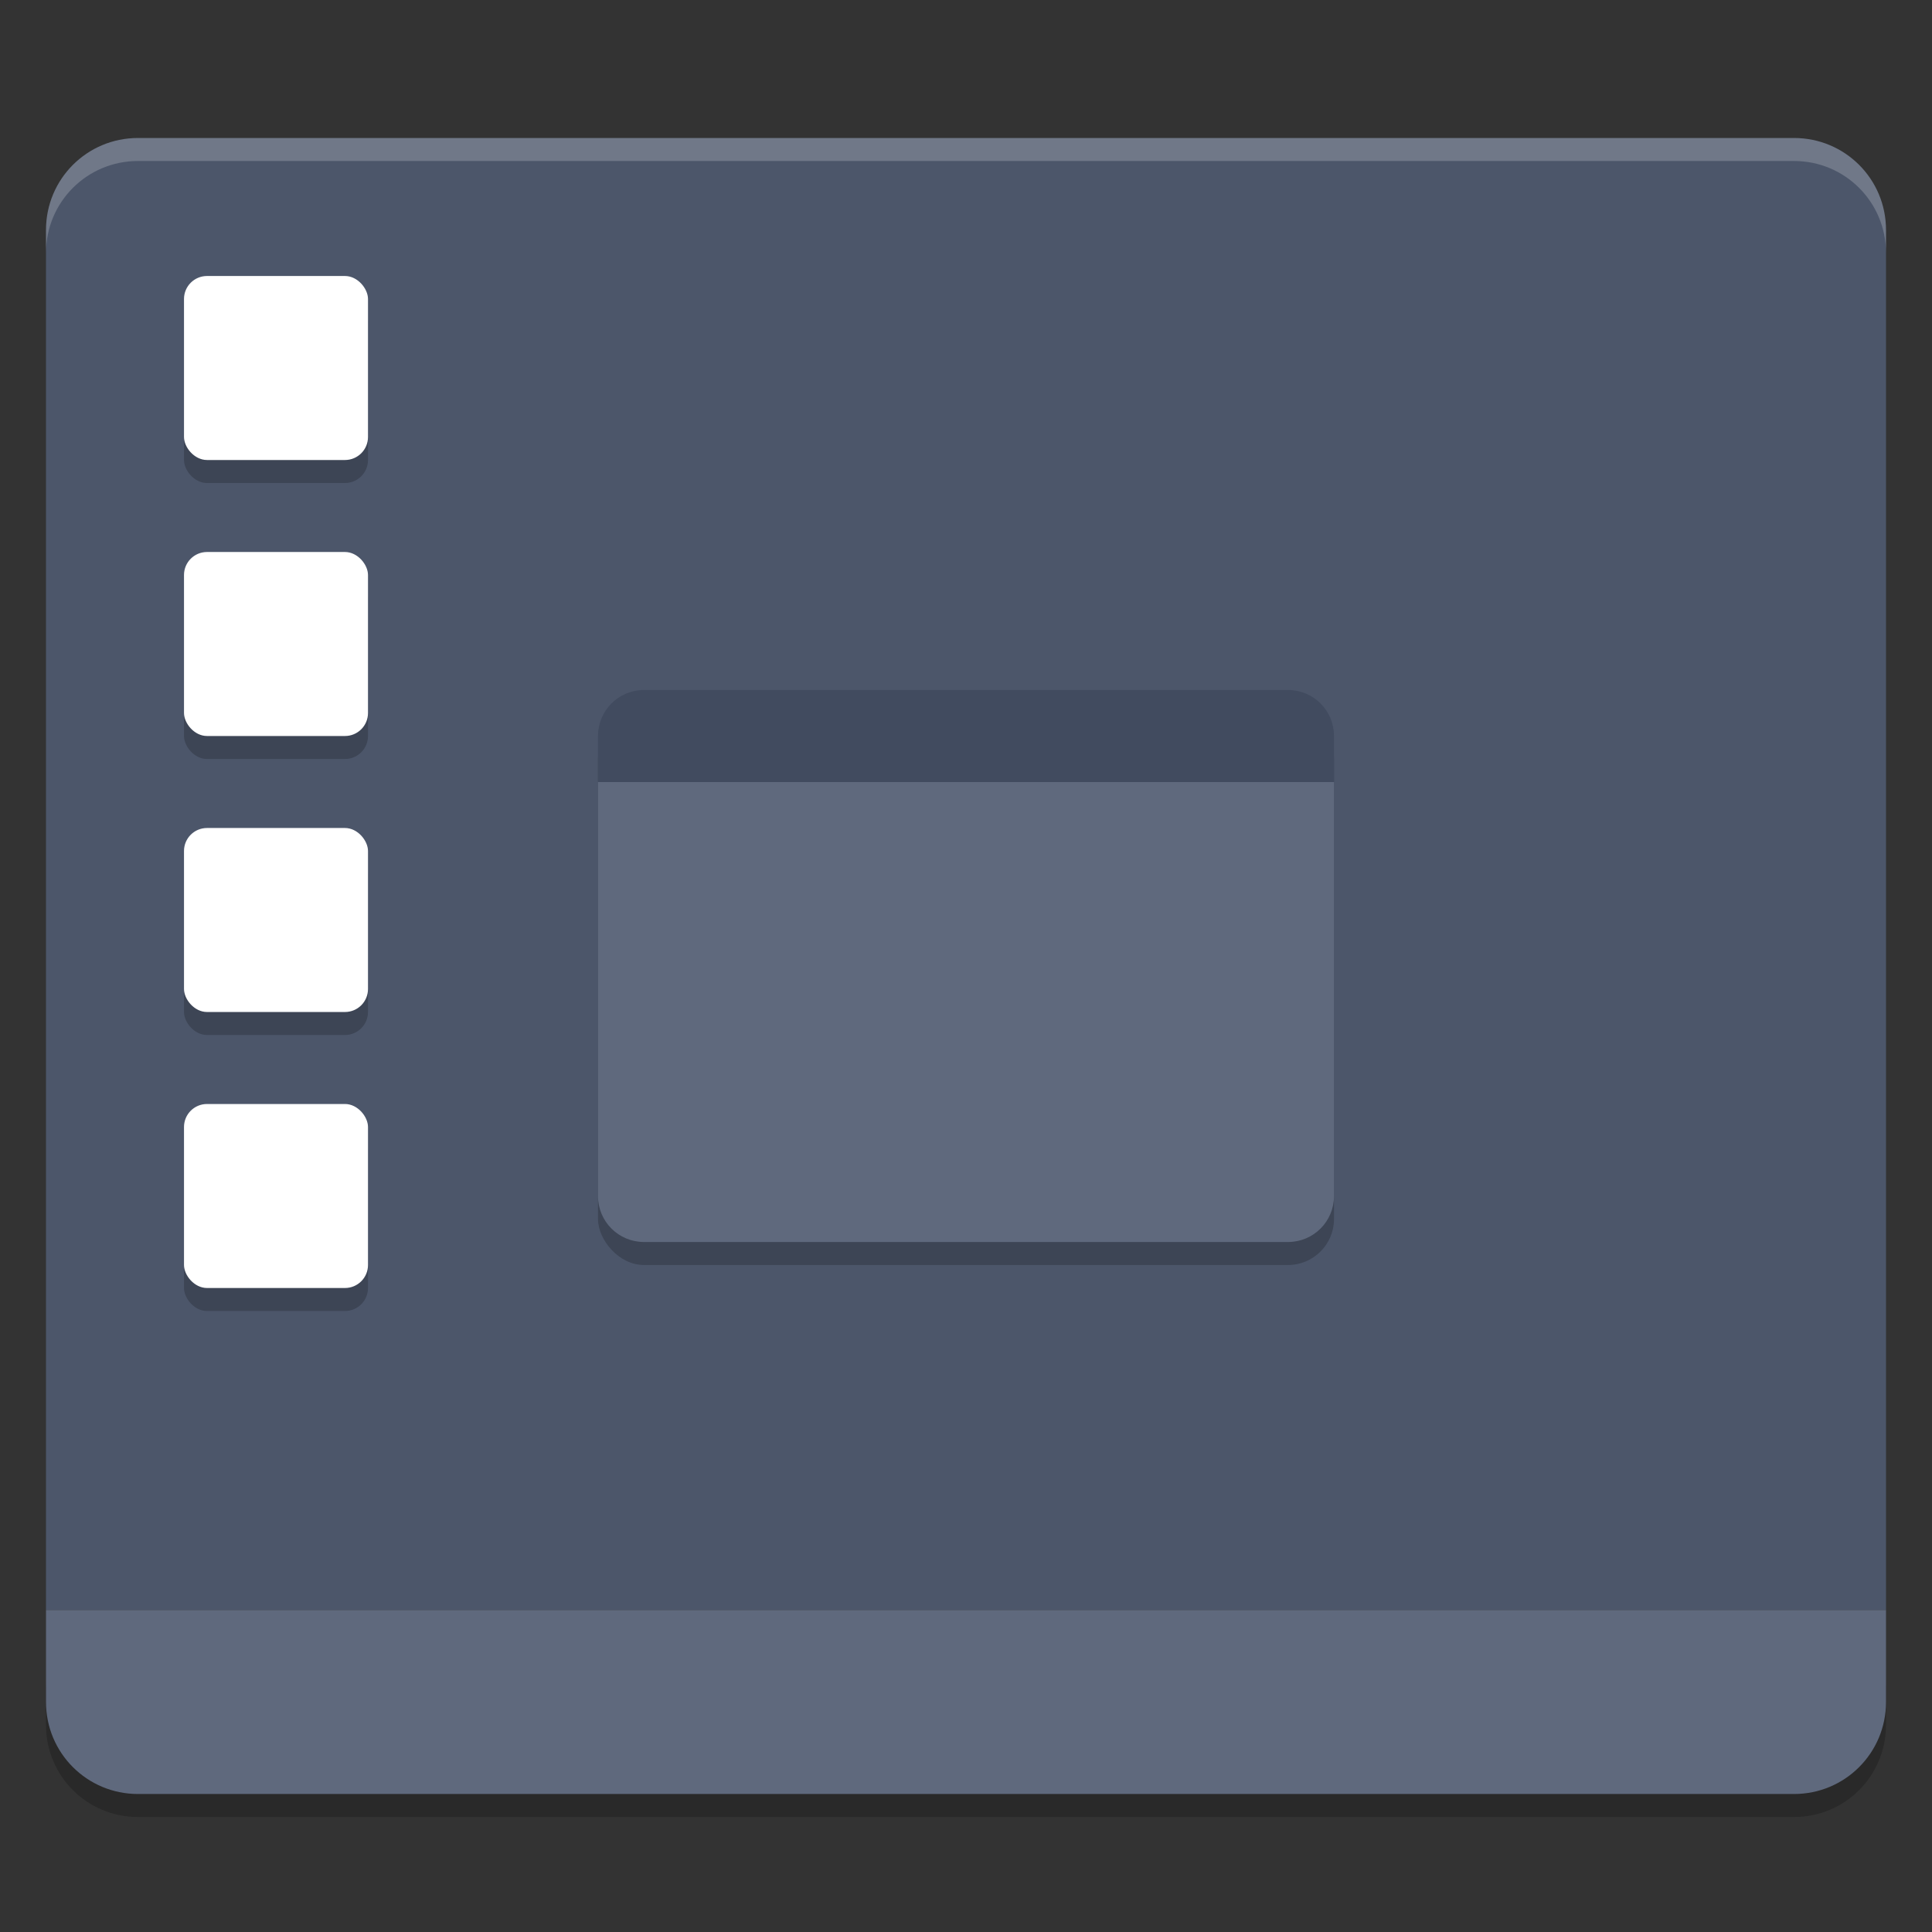 <?xml version="1.0" encoding="UTF-8" standalone="no"?>
<svg
   xmlns:dc="http://purl.org/dc/elements/1.1/"
   xmlns:cc="http://creativecommons.org/ns#"
   xmlns:rdf="http://www.w3.org/1999/02/22-rdf-syntax-ns#"
   xmlns:svg="http://www.w3.org/2000/svg"
   xmlns="http://www.w3.org/2000/svg"
   xmlns:sodipodi="http://sodipodi.sourceforge.net/DTD/sodipodi-0.dtd"
   xmlns:inkscape="http://www.inkscape.org/namespaces/inkscape"
   width="84"
   height="84"
   version="1.1"
   id="svg34"
   sodipodi:docname="dcc_nav_personalization.svg"
   inkscape:version="0.92.5 (2060ec1f9f, 2020-04-08)">
  <rect width="100%" height="100%" fill="#333333" stroke="none"/>
  <defs
     id="defs38" />
  <sodipodi:namedview
     pagecolor="#ffffff"
     bordercolor="#666666"
     borderopacity="1"
     objecttolerance="10"
     gridtolerance="10"
     guidetolerance="10"
     inkscape:pageopacity="0"
     inkscape:pageshadow="2"
     inkscape:window-width="783"
     inkscape:window-height="480"
     id="namedview36"
     showgrid="false"
     inkscape:zoom="2.8095238"
     inkscape:cx="42"
     inkscape:cy="42"
     inkscape:window-x="0"
     inkscape:window-y="28"
     inkscape:window-maximized="0"
     inkscape:current-layer="svg34" />
  <path
     opacity=".2"
     d="m 2,73 v 2 c 0,2.216 1.784,4 4,4 h 72 c 2.216,0 4,-1.784 4,-4 v -2 c 0,2.216 -1.784,4 -4,4 H 6 C 3.784,77 2,75.216 2,73 Z"
     id="path2" />
  <path
     fill="#1e88e5"
     d="M 6,6 C 3.784,6 2,7.784 2,10 V 70 H 82 V 10 C 82,7.784 80.216,6 78,6 Z"
     id="path4"
     style="fill:#4c566a;fill-opacity:1" />
  <path
     fill="#253951"
     d="M 6,78 C 3.784,78 2,76.216 2,74 v -4 h 80 v 4 c 0,2.216 -1.784,4 -4,4 z"
     id="path6"
     style="fill:#5f697d;fill-opacity:1" />
  <path
     style="fill:#ffffff;opacity:0.2"
     d="M 6 6 C 3.784 6 2 7.784 2 10 L 2 11 C 2 8.784 3.784 7 6 7 L 78 7 C 80.216 7 82 8.784 82 11 L 82 10 C 82 7.784 80.216 6 78 6 L 6 6 z"
     id="path8" />
  <rect
     opacity=".2"
     width="32"
     height="24"
     x="26"
     y="31"
     rx="2"
     ry="2"
     id="rect10" />
  <path
     fill="#ffffff"
     d="m 26,34 v 18 c 0,1.108 0.892,2 2,2 h 28 c 1.108,0 2,-0.892 2,-2 V 34 Z"
     id="path12"
     style="fill:#5f697d;fill-opacity:1" />
  <path
     fill="#253951"
     d="m 28,30 h 28 c 1.108,0 2,0.892 2,2 v 2 H 26 v -2 c 0,-1.108 0.892,-2 2,-2 z"
     id="path14"
     style="fill:#414b5f;fill-opacity:1" />
  <g
     opacity=".2"
     transform="matrix(2,0,0,2,-2,-2011.8)"
     id="g24">
    <rect
       width="4"
       height="4"
       x="5"
       y="1012.4"
       rx=".5"
       ry=".5"
       id="rect16" />
    <rect
       width="4"
       height="4"
       x="5"
       y="1018.4"
       rx=".5"
       ry=".5"
       id="rect18" />
    <rect
       width="4"
       height="4"
       x="5"
       y="1024.4"
       rx=".5"
       ry=".5"
       id="rect20" />
    <rect
       width="4"
       height="4"
       x="5"
       y="1030.4"
       rx=".5"
       ry=".5"
       id="rect22" />
  </g>
  <rect
     fill="#ffffff"
     width="8"
     height="8"
     x="8"
     y="12"
     rx="1"
     ry="1"
     id="rect26" />
  <rect
     fill="#ffffff"
     width="8"
     height="8"
     x="8"
     y="24"
     rx="1"
     ry="1"
     id="rect28" />
  <rect
     fill="#ffffff"
     width="8"
     height="8"
     x="8"
     y="36"
     rx="1"
     ry="1"
     id="rect30" />
  <rect
     fill="#ffffff"
     width="8"
     height="8"
     x="8"
     y="48"
     rx="1"
     ry="1"
     id="rect32" />
</svg>
